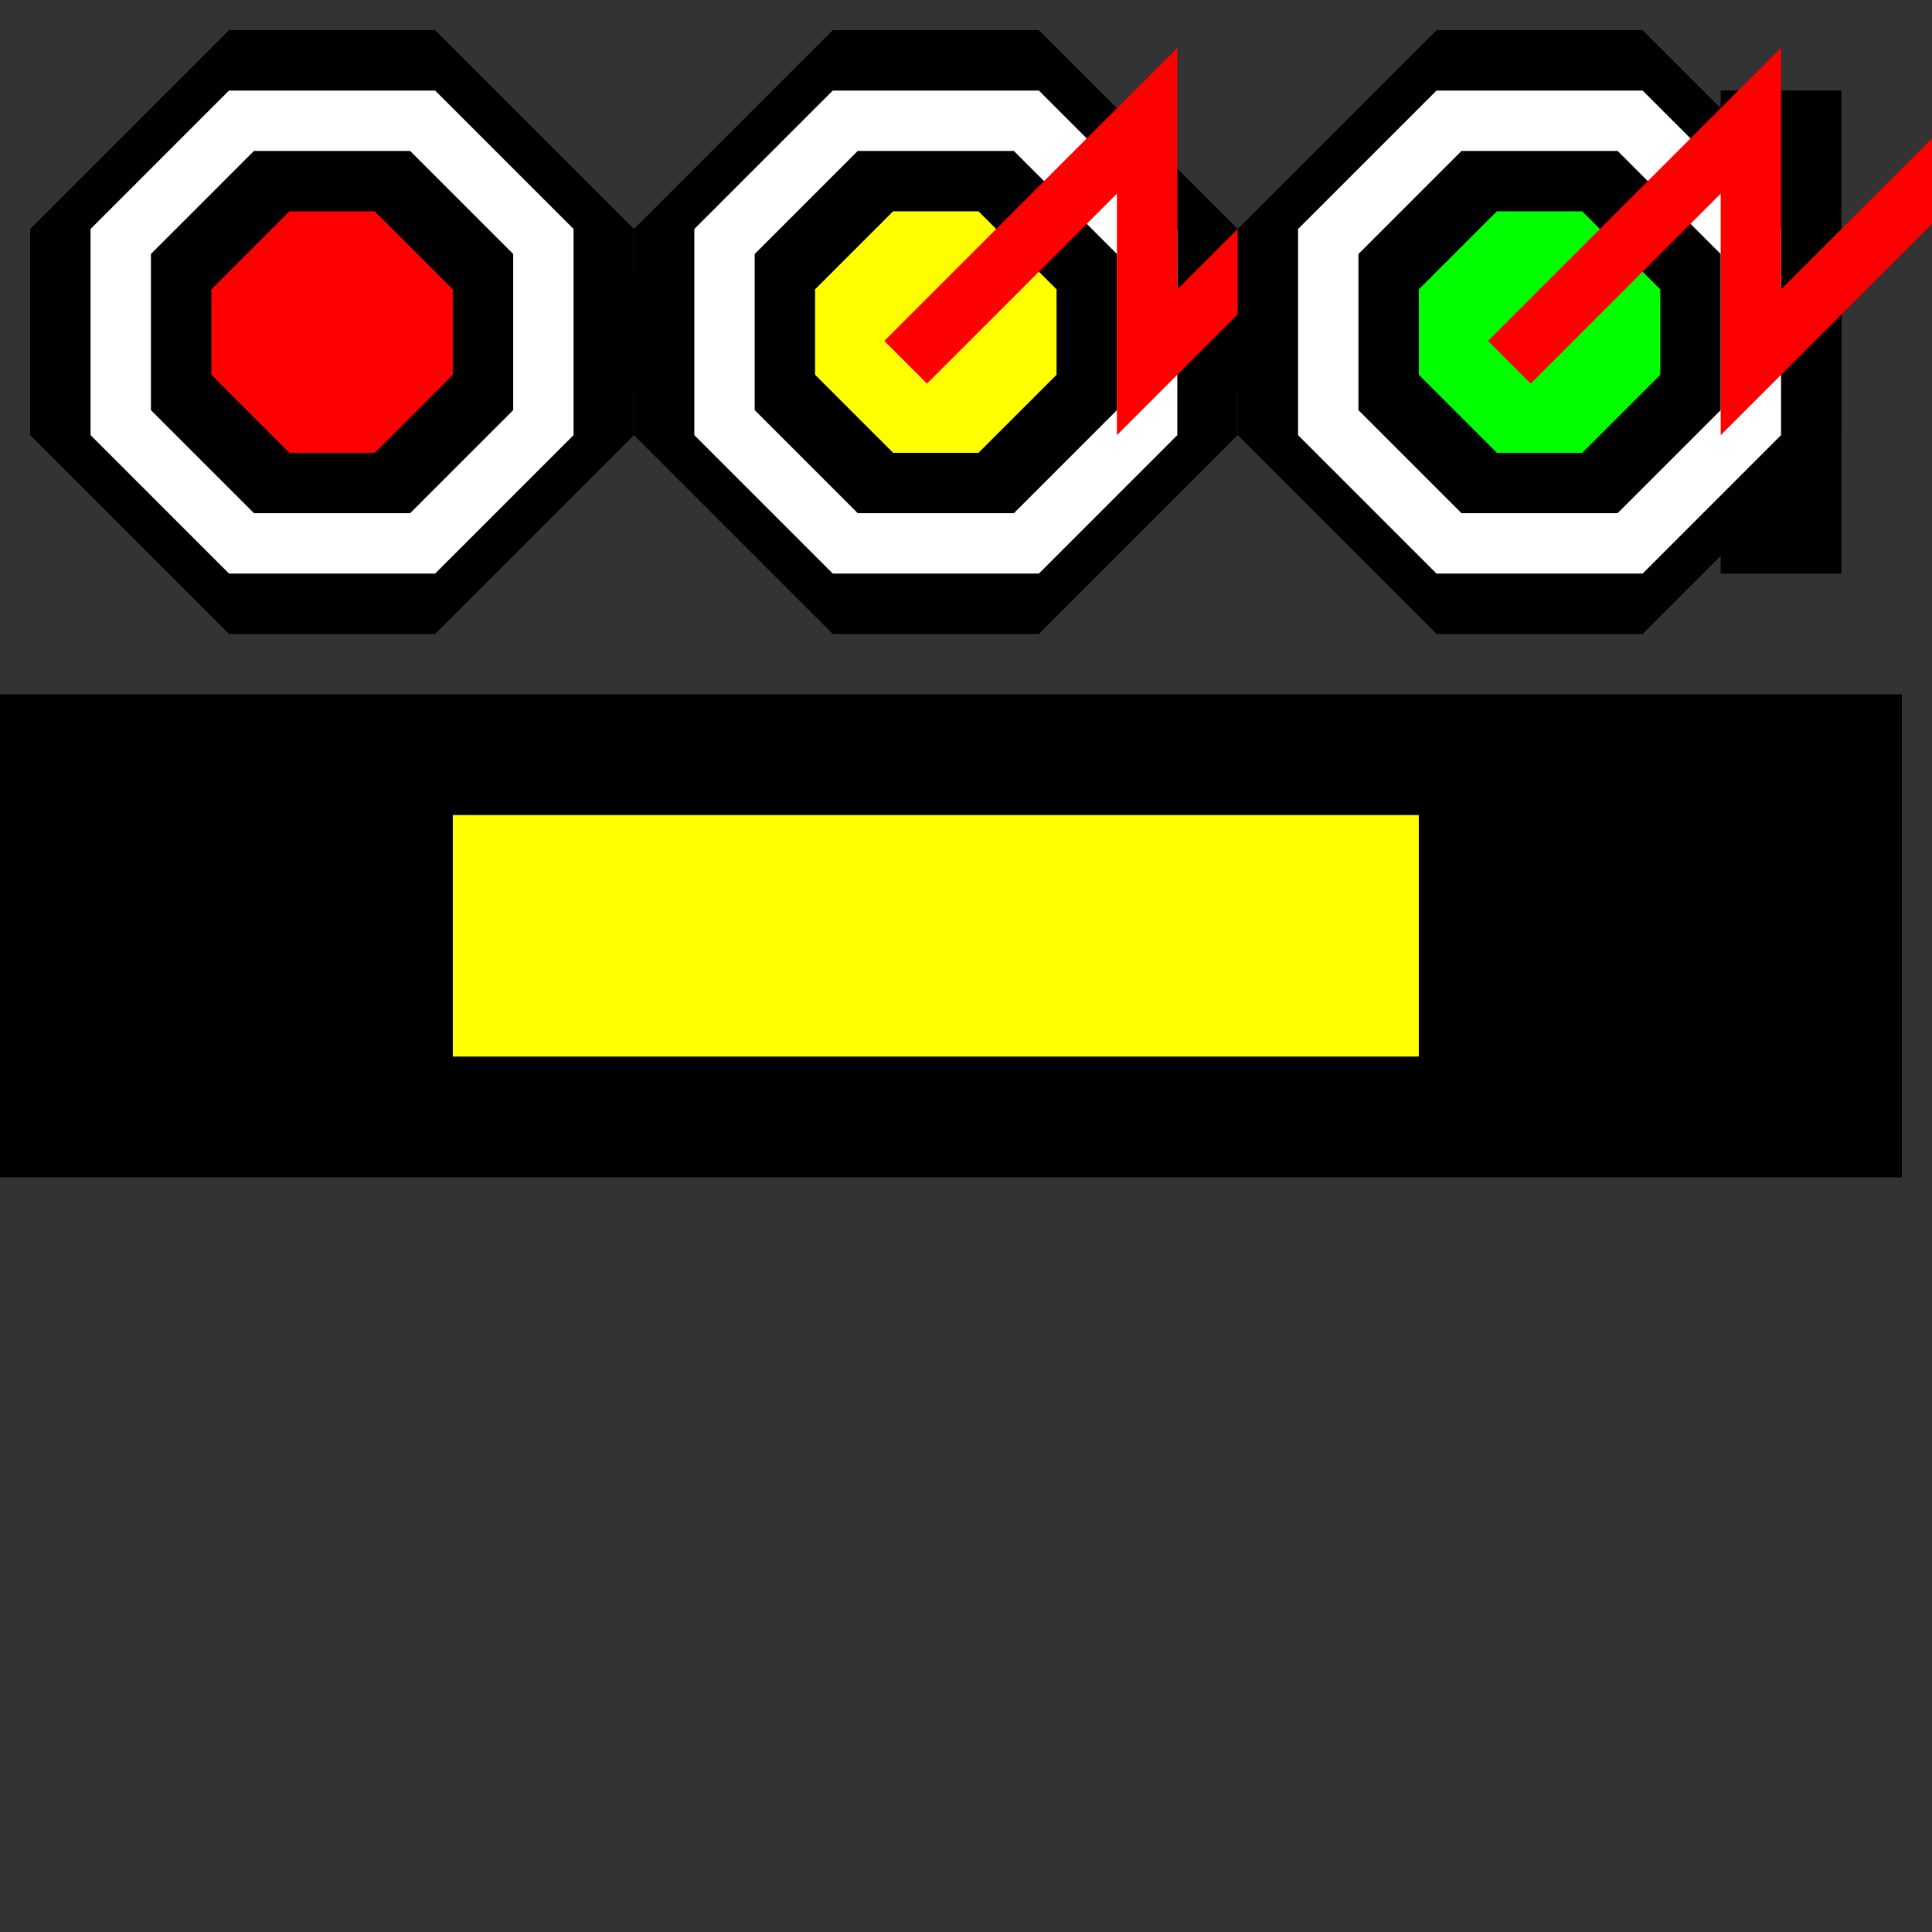 <svg width="32" height="32">
  <rect width="100%" height="100%" fill="#333333" stroke="none"/>
  <g>
<!-- Rosso GialloLampeggiante VerdeLampeggiante-->  
<!-- Tracciato -->    
<path
       stroke="rgb(0,0,0)"
       fill="rgb(0,0,0)"
       d="M 0,12 L 31,12 L 31,19 L 0,19 z " />
<!-- occ -->       
       <path 
       stroke="rgb(255,255,0)" 
       fill="rgb(255,255,0)" 
       d="M 8,14 L 23,14 L 23,17 L 8,17 z " />
<!-- Palo -->    <path
       stroke="rgb(0,0,0)"
       fill="rgb(0,0,0)"
       d="M 11,5 L 29,5 L 29,2 L 30,2 L 30,9 L 30,9 L 29,9 L 29,6 L 11,6 L 11,5 z "/>
<!-- Vela Alta--> 
<!-- Disco Nero -->   
<path
       d="M 4,10 L 1,7 L 1,4 L 4,1 L 7,1 L 10,4 L 10,7 L 7,10 L 4,10 z "
       id="path2169"
       stroke="rgb(0,0,0)"
       fill="rgb(0,0,0)" />
<!-- Corona Bianca --> 
<path
       d="M 4,9 L 2,7 L 2,4 L 4,2 L 7,2 L 9,4 L 9,7 L 7,9 L 4,9 z "
       stroke="rgb(255,255,255)"
       fill="none" />
<!-- Luce -->    <path
       d="M 5,4 L 6,4 L 7,5 L 7,6 L 6,7 L 5,7 L 4,6 L 4,5 L 5,4 z "
       stroke="rgb(255,0,0)"
       fill="rgb(255,0,0)" />
!-- Vela Bassa--> 
<!-- Disco Nero -->   
<path
       d="M 14,10 L 11,7 L 11,4 L 14,1 L 17,1 L 20,4 L 20,7 L 17,10 L 14,10 z "
       id="path2170"
       stroke="rgb(0,0,0)"
       fill="rgb(0,0,0)" />
<!-- Corona Bianca --> 
<path
       d="M 14,9 L 12,7 L 12,4 L 14,2 L 17,2 L 19,4 L 19,7 L 17,9 L 14,9 z "
       stroke="rgb(255,255,255)"
       fill="none" />
<!-- Luce -->    <path
       d="M 15,4 L 16,4 L 17,5 L 17,6 L 16,7 L 15,7 L 14,6 L 14,5 L 15,4 z "
       stroke="rgb(255,255,0)"
       fill="rgb(255,255,0)" />       
<!-- Lampo --> 
<path
       d="M 15,6 L 19,2 L 19,6 L 23,2 L 23,2 L 19,6 L 19,2 L 15,6 L 15,6 z "
       stroke="rgb(255,0,0)"
       fill="none" /> 
<!-- Vela Terra--> 
<!-- Disco Nero -->   
<path
       d="M 24,10 L 21,7 L 21,4 L 24,1 L 27,1 L 30,4 L 30,7 L 27,10 L 24,10 z "
       id="path2170"
       stroke="rgb(0,0,0)"
       fill="rgb(0,0,0)" />
<!-- Corona Bianca --> 
<path
       d="M 24,9 L 22,7 L 22,4 L 24,2 L 27,2 L 29,4 L 29,7 L 27,9 L 24,9 z "
       stroke="rgb(255,255,255)"
       fill="none" />
<!-- Luce -->
<path
       d="M 25,4 L 26,4 L 27,5 L 27,6 L 26,7 L 25,7 L 24,6 L 24,5 L 25,4 z "
       stroke="rgb(0,255,0)"
       fill="rgb(0,255,0)" />
<!-- Lampo --> 
<path
       d="M 25,6 L 29,2 L 29,6 L 33,2 L 33,2 L 29,6 L 29,2 L 25,6 L 25,6 z "
       stroke="rgb(255,0,0)"
       fill="none" />        
  </g>
</svg>